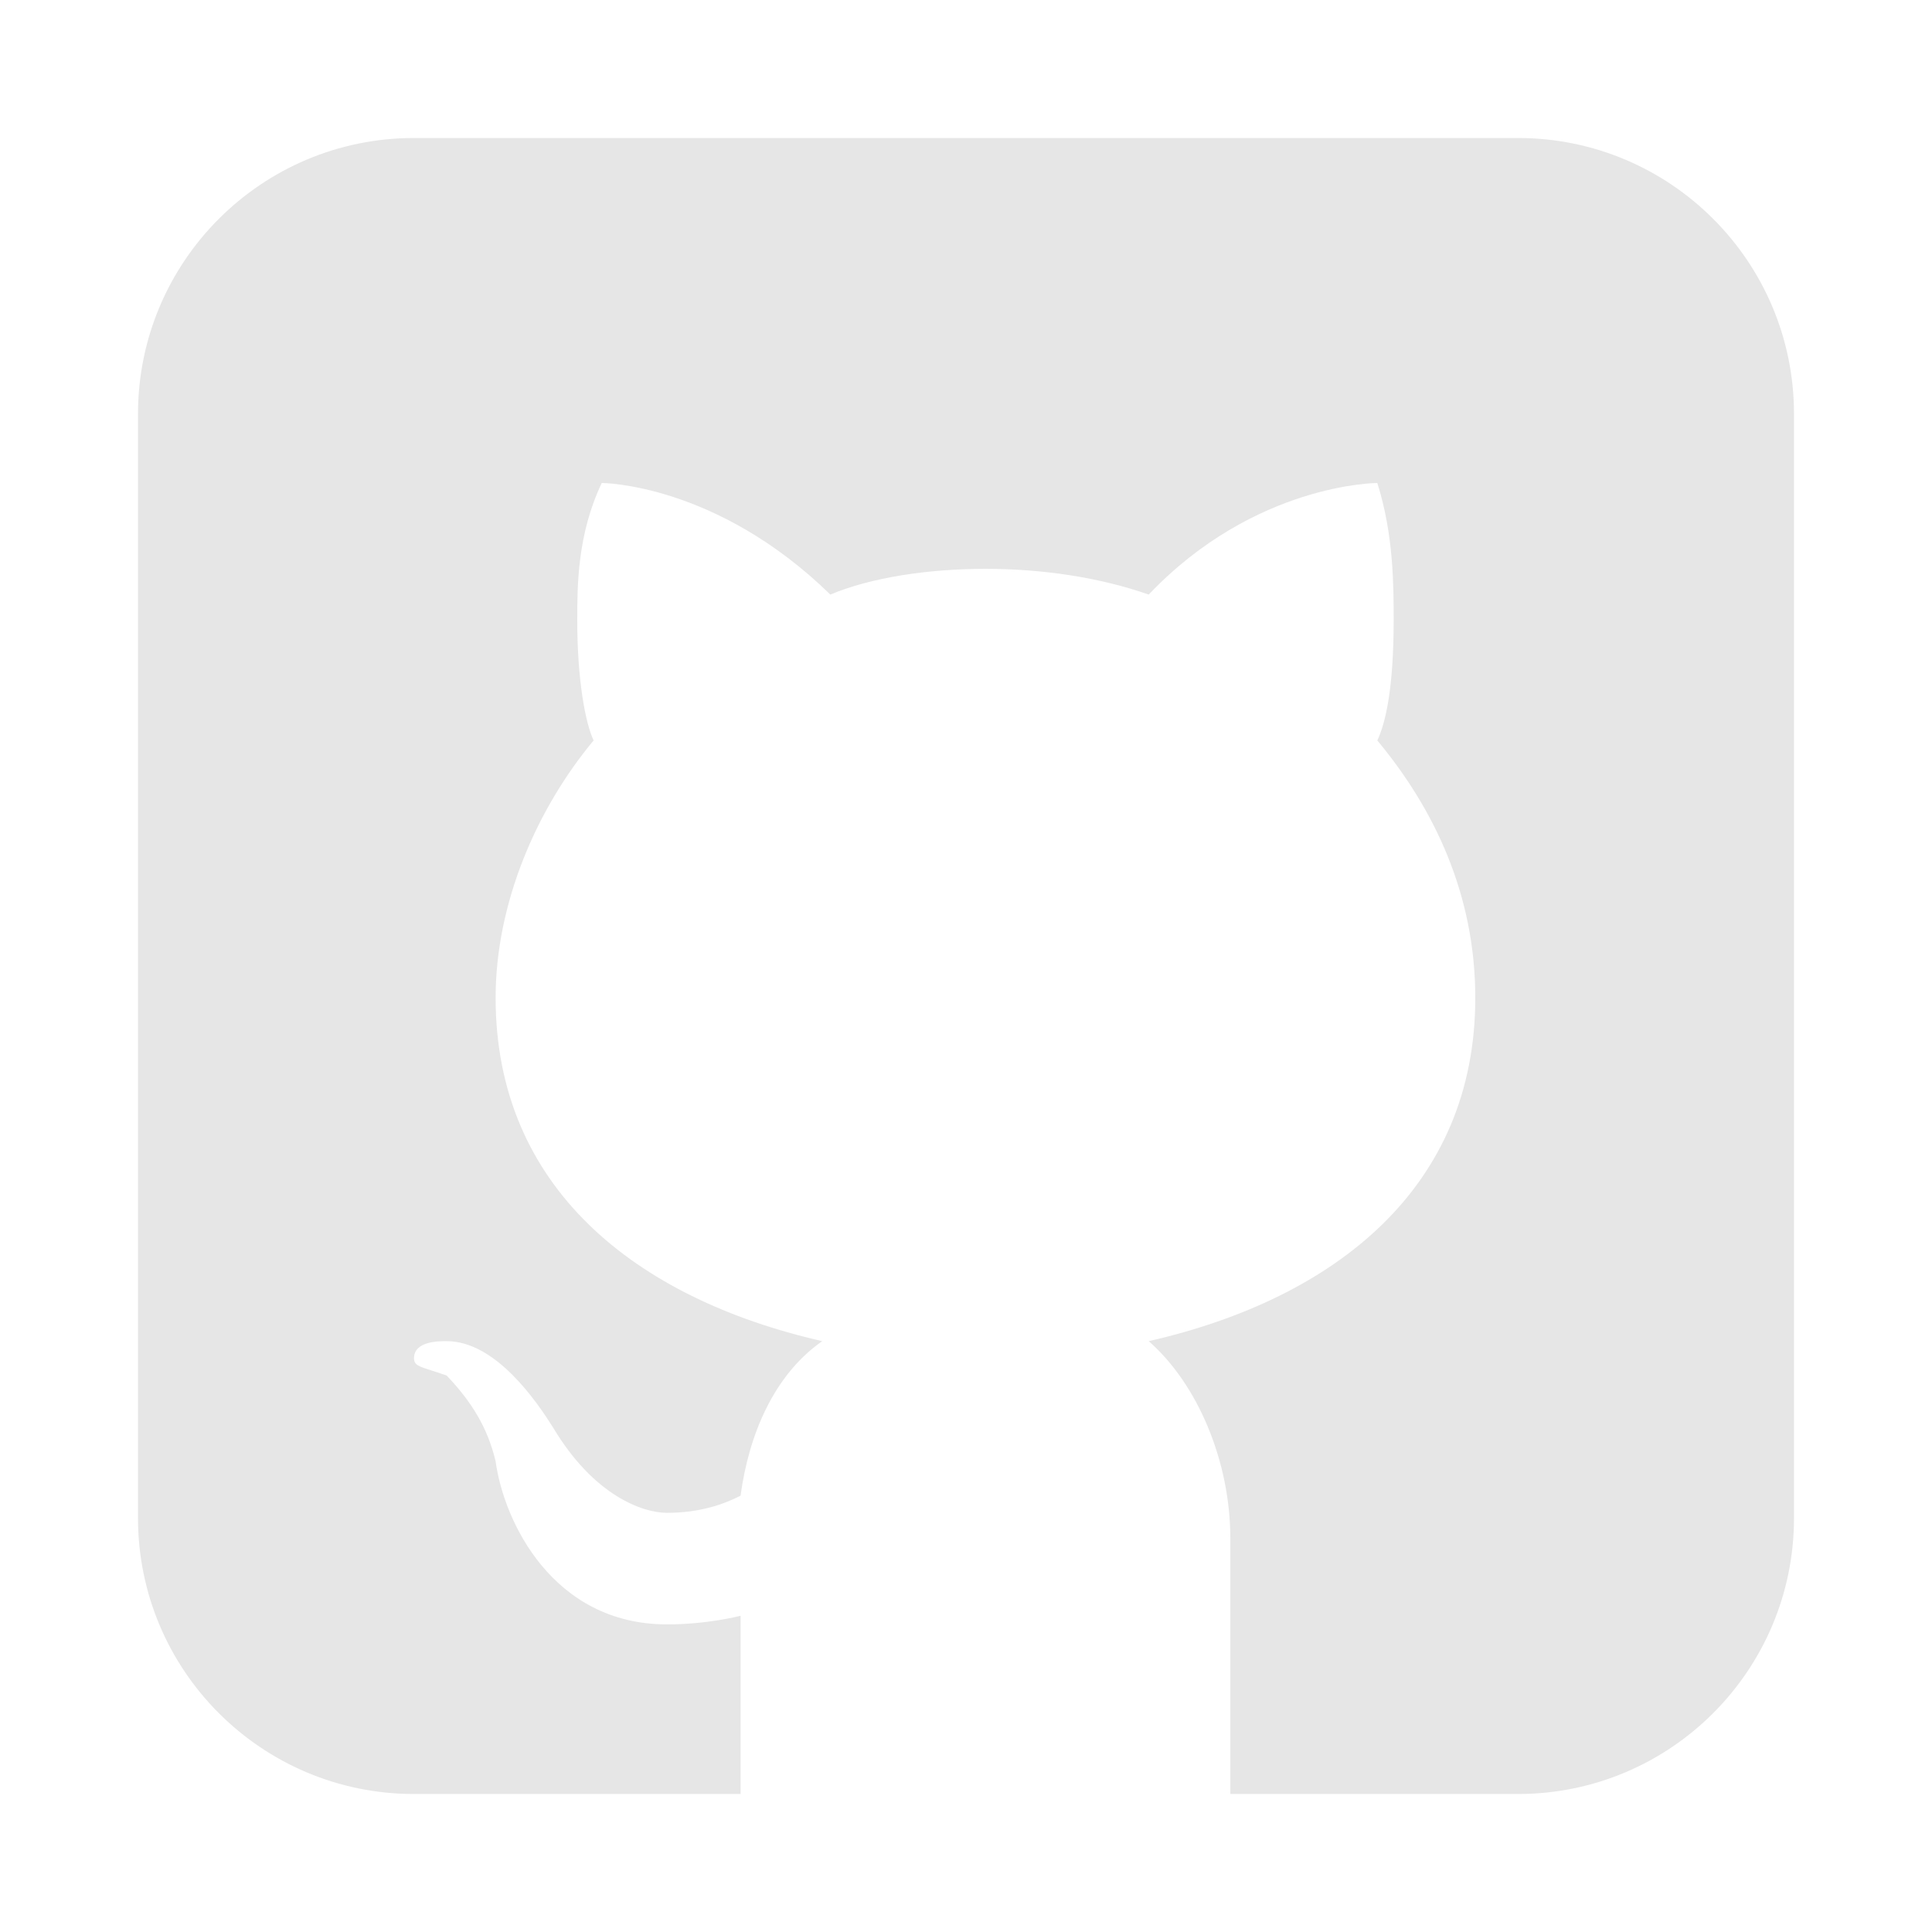 <svg width="28" height="28" viewBox="0 0 28 28" fill="none" xmlns="http://www.w3.org/2000/svg">
<path fill-rule="evenodd" clip-rule="evenodd" d="M6 2C3.791 2 2 3.791 2 6V22C2 24.209 3.791 26 6 26H10.733V23.417C10.733 23.417 10.259 23.542 9.668 23.542C8.011 23.542 7.301 22.049 7.183 21.179C7.065 20.681 6.828 20.308 6.473 19.935C6.391 19.906 6.321 19.884 6.263 19.865C6.07 19.804 6 19.782 6 19.686C6 19.437 6.355 19.437 6.473 19.437C7.183 19.437 7.775 20.308 8.011 20.681C8.603 21.676 9.313 21.925 9.668 21.925C10.141 21.925 10.496 21.8 10.733 21.676C10.851 20.805 11.206 19.935 11.916 19.437C9.195 18.816 7.183 17.199 7.183 14.462C7.183 13.094 7.775 11.726 8.603 10.731C8.485 10.482 8.366 9.861 8.366 8.99C8.366 8.492 8.366 7.746 8.721 7C8.721 7 10.378 7 12.034 8.617C12.626 8.368 13.454 8.244 14.282 8.244C15.11 8.244 15.938 8.368 16.648 8.617C18.186 7 19.961 7 19.961 7C20.198 7.746 20.198 8.492 20.198 8.99C20.198 9.985 20.079 10.482 19.961 10.731C20.789 11.726 21.381 12.97 21.381 14.462C21.381 17.199 19.37 18.816 16.648 19.437C17.358 20.059 17.831 21.179 17.831 22.298V26H22C24.209 26 26 24.209 26 22V6C26 3.791 24.209 2 22 2H6Z" fill="#E6E6E6"/>
</svg>
